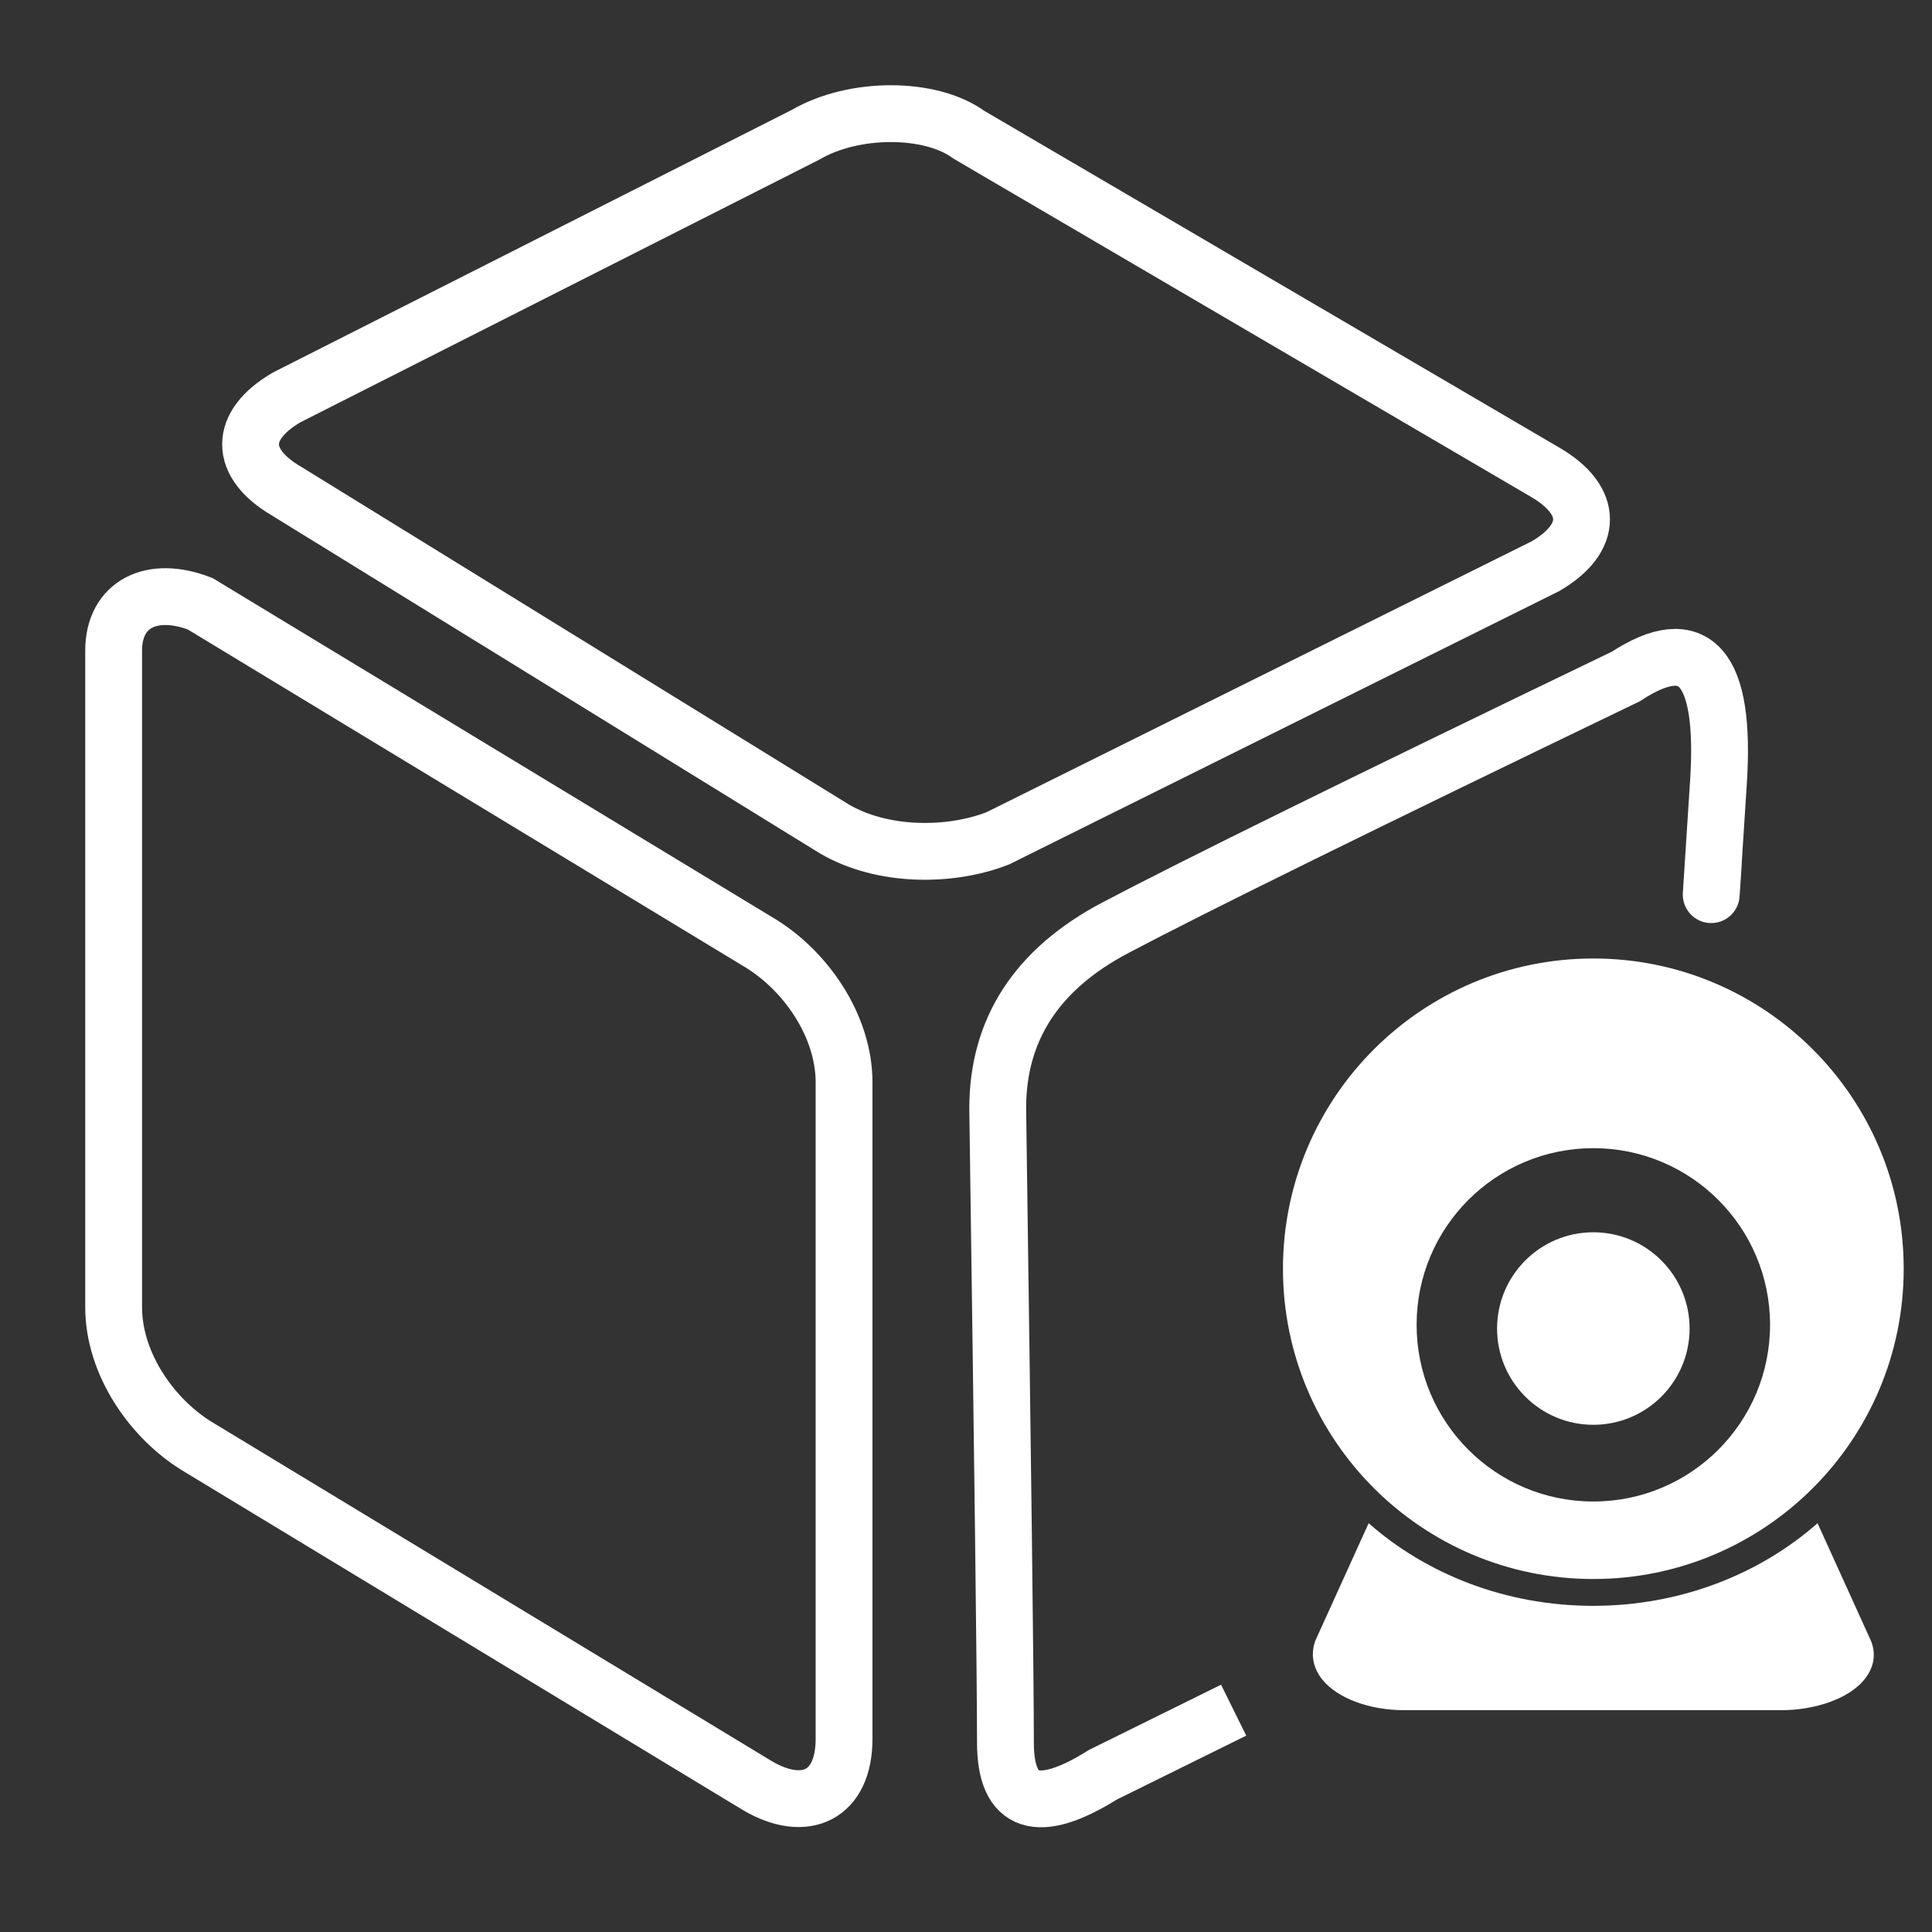 <?xml version="1.0" encoding="UTF-8"?>
<svg width="17px" height="17px" viewBox="0 0 17 17" version="1.1" xmlns="http://www.w3.org/2000/svg" xmlns:xlink="http://www.w3.org/1999/xlink">
    <rect x="0" y="0" width="17" height="17" fill="#333333" stroke="none"/>
    <!-- Generator: Sketch 59.1 (86144) - https://sketch.com -->
    <title>编组 9</title>
    <desc>Created with Sketch.</desc>
    <g id="f" stroke="none" stroke-width="1" fill="none" fill-rule="evenodd">
        <g id="编组-9" transform="translate(1, 1)">
            <g id="编组-3备份" fill-rule="nonzero">
                <g id="编组-11" stroke="#FFFFFF" stroke-width="0.5">
                    <path d="M5.666,14.713 C6.088,14.96 6.427,14.796 6.427,14.301 L6.427,8.523 C6.427,8.027 6.088,7.532 5.665,7.284 L0.762,4.313 C0.338,4.148 0,4.313 0,4.725 L0,10.503 C0,10.999 0.338,11.494 0.761,11.742 L5.666,14.713 L5.666,14.713 Z" id="路径"></path>
                    <path d="M1.522,2.497 C1.099,2.744 1.099,3.075 1.522,3.322 L6.342,6.294 C6.764,6.541 7.357,6.541 7.779,6.377 L12.599,3.982 C13.022,3.735 13.022,3.405 12.599,3.157 L7.526,0.186 C7.188,-0.062 6.511,-0.062 6.088,0.186 L1.522,2.497 Z" id="路径"></path>
                </g>
                <g id="编组备份-4" transform="translate(10.286, 7.429)" fill="#FFFFFF">
                    <path d="M2.734,0.005 C4.242,0.005 5.465,1.227 5.465,2.735 C5.465,4.243 4.242,5.465 2.734,5.465 C1.226,5.465 0.003,4.243 0.003,2.735 C0.003,1.227 1.226,0.005 2.734,0.005 Z M2.734,1.674 C1.875,1.674 1.179,2.37 1.179,3.228 C1.179,4.087 1.875,4.783 2.734,4.783 C3.593,4.783 4.289,4.087 4.289,3.228 C4.289,2.37 3.593,1.674 2.734,1.674 Z" id="形状结合"></path>
                    <path d="M2.734,2.414 C2.266,2.414 1.887,2.794 1.887,3.261 C1.887,3.729 2.266,4.108 2.734,4.108 C3.202,4.108 3.581,3.729 3.581,3.261 C3.581,2.794 3.202,2.414 2.734,2.414 Z" id="路径"></path>
                    <path d="M4.707,4.974 C4.197,5.423 3.5,5.701 2.732,5.701 C1.964,5.701 1.267,5.423 0.757,4.974 L0.293,5.996 L0.287,6.01 C0.245,6.128 0.267,6.248 0.35,6.351 C0.482,6.514 0.763,6.619 1.067,6.619 L4.397,6.619 C4.657,6.619 4.984,6.531 5.131,6.334 C5.209,6.229 5.223,6.109 5.171,5.996 L4.707,4.974 Z" id="路径"></path>
                </g>
            </g>
            <path d="M9.855,14.048 L8.705,14.616 C8.133,14.974 7.847,14.88 7.847,14.332 C7.847,13.784 7.824,11.924 7.779,8.753 C7.779,8.056 8.125,7.526 8.817,7.162 C9.509,6.797 11.005,6.061 13.305,4.953 C13.915,4.553 14.187,4.863 14.121,5.883 C14.055,6.904 14.04,7.135 14.077,6.579" id="路径-8" stroke="#FFFFFF" stroke-width="0.5"></path>
        </g>
    </g>
</svg>